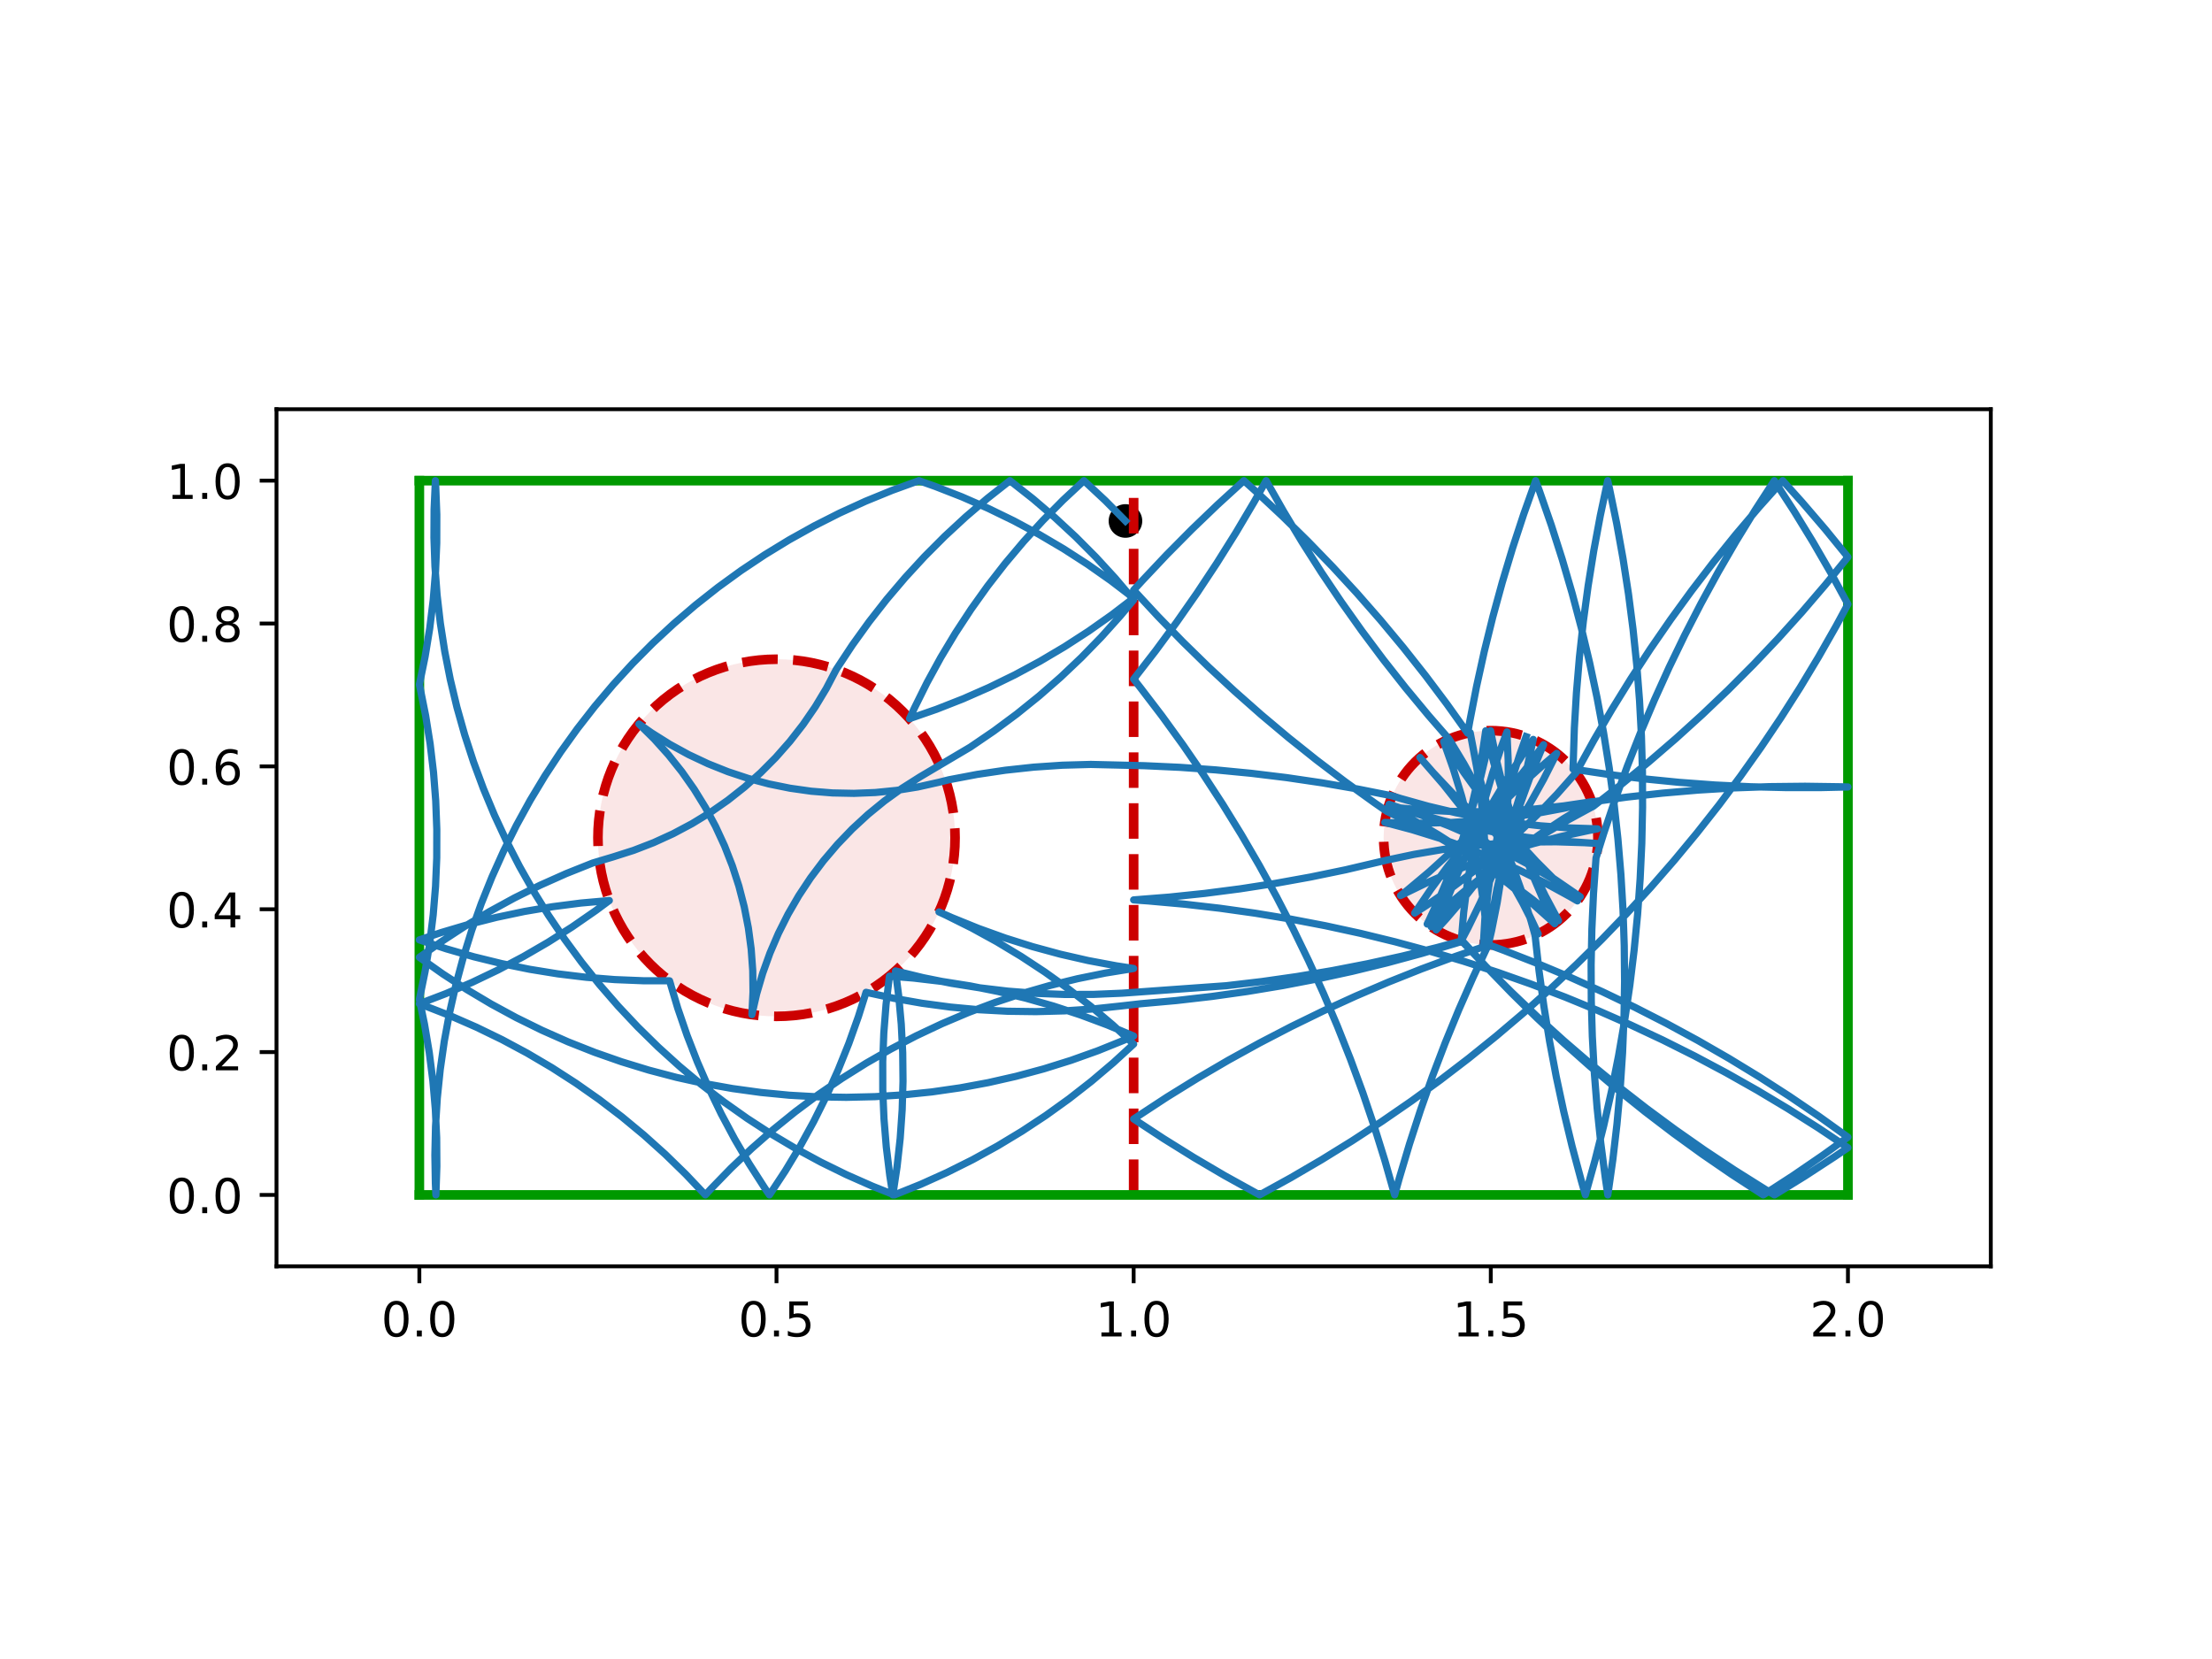 <?xml version="1.0" encoding="utf-8" standalone="no"?>
<!DOCTYPE svg PUBLIC "-//W3C//DTD SVG 1.1//EN"
  "http://www.w3.org/Graphics/SVG/1.1/DTD/svg11.dtd">
<!-- Created with matplotlib (https://matplotlib.org/) -->
<svg height="345.6pt" version="1.1" viewBox="0 0 460.8 345.6" width="460.8pt" xmlns="http://www.w3.org/2000/svg" xmlns:xlink="http://www.w3.org/1999/xlink">
 <defs>
  <style type="text/css">
*{stroke-linecap:butt;stroke-linejoin:round;}
  </style>
 </defs>
 <g id="figure_1">
  <g id="patch_1">
   <path d="M 0 345.6 
L 460.8 345.6 
L 460.8 0 
L 0 0 
z
" style="fill:#ffffff;"/>
  </g>
  <g id="axes_1">
   <g id="patch_2">
    <path d="M 57.6 263.808 
L 414.72 263.808 
L 414.72 85.248 
L 57.6 85.248 
z
" style="fill:#ffffff;"/>
   </g>
   <g id="PathCollection_1">
    <defs>
     <path d="M 0 3 
C 0.796 3 1.559 2.684 2.121 2.121 
C 2.684 1.559 3 0.796 3 0 
C 3 -0.796 2.684 -1.559 2.121 -2.121 
C 1.559 -2.684 0.796 -3 0 -3 
C -0.796 -3 -1.559 -2.684 -2.121 -2.121 
C -2.684 -1.559 -3 -0.796 -3 0 
C -3 0.796 -2.684 1.559 -2.121 2.121 
C -1.559 2.684 -0.796 3 0 3 
z
" id="ma6d5818ec6" style="stroke:#000000;"/>
    </defs>
    <g clip-path="url(#p24697a4a95)">
     <use style="stroke:#000000;" x="234.453" xlink:href="#ma6d5818ec6" y="108.528"/>
    </g>
   </g>
   <g id="patch_3">
    <path clip-path="url(#p24697a4a95)" d="M 161.76 211.728 
C 171.626 211.728 181.088 207.808 188.064 200.832 
C 195.04 193.856 198.96 184.394 198.96 174.528 
C 198.96 164.662 195.04 155.2 188.064 148.224 
C 181.088 141.248 171.626 137.328 161.76 137.328 
C 151.894 137.328 142.432 141.248 135.456 148.224 
C 128.48 155.2 124.56 164.662 124.56 174.528 
C 124.56 184.394 128.48 193.856 135.456 200.832 
C 142.432 207.808 151.894 211.728 161.76 211.728 
z
" style="fill:#cc0000;fill-opacity:0.1;stroke:#cc0000;stroke-dasharray:7.4,3.2;stroke-dashoffset:0;stroke-linejoin:miter;stroke-width:2;"/>
   </g>
   <g id="patch_4">
    <path clip-path="url(#p24697a4a95)" d="M 310.56 196.848 
C 316.479 196.848 322.157 194.496 326.343 190.311 
C 330.528 186.125 332.88 180.447 332.88 174.528 
C 332.88 168.609 330.528 162.931 326.343 158.745 
C 322.157 154.56 316.479 152.208 310.56 152.208 
C 304.641 152.208 298.963 154.56 294.777 158.745 
C 290.592 162.931 288.24 168.609 288.24 174.528 
C 288.24 180.447 290.592 186.125 294.777 190.311 
C 298.963 194.496 304.641 196.848 310.56 196.848 
z
" style="fill:#cc0000;fill-opacity:0.1;stroke:#cc0000;stroke-dasharray:7.4,3.2;stroke-dashoffset:0;stroke-linejoin:miter;stroke-width:2;"/>
   </g>
   <g id="matplotlib.axis_1">
    <g id="xtick_1">
     <g id="line2d_1">
      <defs>
       <path d="M 0 0 
L 0 3.5 
" id="m1ca918fbe0" style="stroke:#000000;stroke-width:0.8;"/>
      </defs>
      <g>
       <use style="stroke:#000000;stroke-width:0.8;" x="87.36" xlink:href="#m1ca918fbe0" y="263.808"/>
      </g>
     </g>
     <g id="text_1">
      <!-- 0.0 -->
      <defs>
       <path d="M 31.781 66.406 
Q 24.172 66.406 20.328 58.906 
Q 16.5 51.422 16.5 36.375 
Q 16.5 21.391 20.328 13.891 
Q 24.172 6.391 31.781 6.391 
Q 39.453 6.391 43.281 13.891 
Q 47.125 21.391 47.125 36.375 
Q 47.125 51.422 43.281 58.906 
Q 39.453 66.406 31.781 66.406 
z
M 31.781 74.219 
Q 44.047 74.219 50.516 64.516 
Q 56.984 54.828 56.984 36.375 
Q 56.984 17.969 50.516 8.266 
Q 44.047 -1.422 31.781 -1.422 
Q 19.531 -1.422 13.062 8.266 
Q 6.594 17.969 6.594 36.375 
Q 6.594 54.828 13.062 64.516 
Q 19.531 74.219 31.781 74.219 
z
" id="DejaVuSans-48"/>
       <path d="M 10.688 12.406 
L 21 12.406 
L 21 0 
L 10.688 0 
z
" id="DejaVuSans-46"/>
      </defs>
      <g transform="translate(79.408 278.406)scale(0.1 -0.1)">
       <use xlink:href="#DejaVuSans-48"/>
       <use x="63.623" xlink:href="#DejaVuSans-46"/>
       <use x="95.41" xlink:href="#DejaVuSans-48"/>
      </g>
     </g>
    </g>
    <g id="xtick_2">
     <g id="line2d_2">
      <g>
       <use style="stroke:#000000;stroke-width:0.8;" x="161.76" xlink:href="#m1ca918fbe0" y="263.808"/>
      </g>
     </g>
     <g id="text_2">
      <!-- 0.5 -->
      <defs>
       <path d="M 10.797 72.906 
L 49.516 72.906 
L 49.516 64.594 
L 19.828 64.594 
L 19.828 46.734 
Q 21.969 47.469 24.109 47.828 
Q 26.266 48.188 28.422 48.188 
Q 40.625 48.188 47.75 41.5 
Q 54.891 34.812 54.891 23.391 
Q 54.891 11.625 47.562 5.094 
Q 40.234 -1.422 26.906 -1.422 
Q 22.312 -1.422 17.547 -0.641 
Q 12.797 0.141 7.719 1.703 
L 7.719 11.625 
Q 12.109 9.234 16.797 8.062 
Q 21.484 6.891 26.703 6.891 
Q 35.156 6.891 40.078 11.328 
Q 45.016 15.766 45.016 23.391 
Q 45.016 31 40.078 35.438 
Q 35.156 39.891 26.703 39.891 
Q 22.75 39.891 18.812 39.016 
Q 14.891 38.141 10.797 36.281 
z
" id="DejaVuSans-53"/>
      </defs>
      <g transform="translate(153.808 278.406)scale(0.1 -0.1)">
       <use xlink:href="#DejaVuSans-48"/>
       <use x="63.623" xlink:href="#DejaVuSans-46"/>
       <use x="95.41" xlink:href="#DejaVuSans-53"/>
      </g>
     </g>
    </g>
    <g id="xtick_3">
     <g id="line2d_3">
      <g>
       <use style="stroke:#000000;stroke-width:0.8;" x="236.16" xlink:href="#m1ca918fbe0" y="263.808"/>
      </g>
     </g>
     <g id="text_3">
      <!-- 1.0 -->
      <defs>
       <path d="M 12.406 8.297 
L 28.516 8.297 
L 28.516 63.922 
L 10.984 60.406 
L 10.984 69.391 
L 28.422 72.906 
L 38.281 72.906 
L 38.281 8.297 
L 54.391 8.297 
L 54.391 0 
L 12.406 0 
z
" id="DejaVuSans-49"/>
      </defs>
      <g transform="translate(228.208 278.406)scale(0.1 -0.1)">
       <use xlink:href="#DejaVuSans-49"/>
       <use x="63.623" xlink:href="#DejaVuSans-46"/>
       <use x="95.41" xlink:href="#DejaVuSans-48"/>
      </g>
     </g>
    </g>
    <g id="xtick_4">
     <g id="line2d_4">
      <g>
       <use style="stroke:#000000;stroke-width:0.8;" x="310.56" xlink:href="#m1ca918fbe0" y="263.808"/>
      </g>
     </g>
     <g id="text_4">
      <!-- 1.5 -->
      <g transform="translate(302.608 278.406)scale(0.1 -0.1)">
       <use xlink:href="#DejaVuSans-49"/>
       <use x="63.623" xlink:href="#DejaVuSans-46"/>
       <use x="95.41" xlink:href="#DejaVuSans-53"/>
      </g>
     </g>
    </g>
    <g id="xtick_5">
     <g id="line2d_5">
      <g>
       <use style="stroke:#000000;stroke-width:0.8;" x="384.96" xlink:href="#m1ca918fbe0" y="263.808"/>
      </g>
     </g>
     <g id="text_5">
      <!-- 2.0 -->
      <defs>
       <path d="M 19.188 8.297 
L 53.609 8.297 
L 53.609 0 
L 7.328 0 
L 7.328 8.297 
Q 12.938 14.109 22.625 23.891 
Q 32.328 33.688 34.812 36.531 
Q 39.547 41.844 41.422 45.531 
Q 43.312 49.219 43.312 52.781 
Q 43.312 58.594 39.234 62.25 
Q 35.156 65.922 28.609 65.922 
Q 23.969 65.922 18.812 64.312 
Q 13.672 62.703 7.812 59.422 
L 7.812 69.391 
Q 13.766 71.781 18.938 73 
Q 24.125 74.219 28.422 74.219 
Q 39.75 74.219 46.484 68.547 
Q 53.219 62.891 53.219 53.422 
Q 53.219 48.922 51.531 44.891 
Q 49.859 40.875 45.406 35.406 
Q 44.188 33.984 37.641 27.219 
Q 31.109 20.453 19.188 8.297 
z
" id="DejaVuSans-50"/>
      </defs>
      <g transform="translate(377.008 278.406)scale(0.1 -0.1)">
       <use xlink:href="#DejaVuSans-50"/>
       <use x="63.623" xlink:href="#DejaVuSans-46"/>
       <use x="95.41" xlink:href="#DejaVuSans-48"/>
      </g>
     </g>
    </g>
   </g>
   <g id="matplotlib.axis_2">
    <g id="ytick_1">
     <g id="line2d_6">
      <defs>
       <path d="M 0 0 
L -3.5 0 
" id="m611cc3a0cd" style="stroke:#000000;stroke-width:0.8;"/>
      </defs>
      <g>
       <use style="stroke:#000000;stroke-width:0.8;" x="57.6" xlink:href="#m611cc3a0cd" y="248.928"/>
      </g>
     </g>
     <g id="text_6">
      <!-- 0.0 -->
      <g transform="translate(34.697 252.727)scale(0.1 -0.1)">
       <use xlink:href="#DejaVuSans-48"/>
       <use x="63.623" xlink:href="#DejaVuSans-46"/>
       <use x="95.41" xlink:href="#DejaVuSans-48"/>
      </g>
     </g>
    </g>
    <g id="ytick_2">
     <g id="line2d_7">
      <g>
       <use style="stroke:#000000;stroke-width:0.8;" x="57.6" xlink:href="#m611cc3a0cd" y="219.168"/>
      </g>
     </g>
     <g id="text_7">
      <!-- 0.2 -->
      <g transform="translate(34.697 222.967)scale(0.1 -0.1)">
       <use xlink:href="#DejaVuSans-48"/>
       <use x="63.623" xlink:href="#DejaVuSans-46"/>
       <use x="95.41" xlink:href="#DejaVuSans-50"/>
      </g>
     </g>
    </g>
    <g id="ytick_3">
     <g id="line2d_8">
      <g>
       <use style="stroke:#000000;stroke-width:0.8;" x="57.6" xlink:href="#m611cc3a0cd" y="189.408"/>
      </g>
     </g>
     <g id="text_8">
      <!-- 0.4 -->
      <defs>
       <path d="M 37.797 64.312 
L 12.891 25.391 
L 37.797 25.391 
z
M 35.203 72.906 
L 47.609 72.906 
L 47.609 25.391 
L 58.016 25.391 
L 58.016 17.188 
L 47.609 17.188 
L 47.609 0 
L 37.797 0 
L 37.797 17.188 
L 4.891 17.188 
L 4.891 26.703 
z
" id="DejaVuSans-52"/>
      </defs>
      <g transform="translate(34.697 193.207)scale(0.1 -0.1)">
       <use xlink:href="#DejaVuSans-48"/>
       <use x="63.623" xlink:href="#DejaVuSans-46"/>
       <use x="95.41" xlink:href="#DejaVuSans-52"/>
      </g>
     </g>
    </g>
    <g id="ytick_4">
     <g id="line2d_9">
      <g>
       <use style="stroke:#000000;stroke-width:0.8;" x="57.6" xlink:href="#m611cc3a0cd" y="159.648"/>
      </g>
     </g>
     <g id="text_9">
      <!-- 0.6 -->
      <defs>
       <path d="M 33.016 40.375 
Q 26.375 40.375 22.484 35.828 
Q 18.609 31.297 18.609 23.391 
Q 18.609 15.531 22.484 10.953 
Q 26.375 6.391 33.016 6.391 
Q 39.656 6.391 43.531 10.953 
Q 47.406 15.531 47.406 23.391 
Q 47.406 31.297 43.531 35.828 
Q 39.656 40.375 33.016 40.375 
z
M 52.594 71.297 
L 52.594 62.312 
Q 48.875 64.062 45.094 64.984 
Q 41.312 65.922 37.594 65.922 
Q 27.828 65.922 22.672 59.328 
Q 17.531 52.734 16.797 39.406 
Q 19.672 43.656 24.016 45.922 
Q 28.375 48.188 33.594 48.188 
Q 44.578 48.188 50.953 41.516 
Q 57.328 34.859 57.328 23.391 
Q 57.328 12.156 50.688 5.359 
Q 44.047 -1.422 33.016 -1.422 
Q 20.359 -1.422 13.672 8.266 
Q 6.984 17.969 6.984 36.375 
Q 6.984 53.656 15.188 63.938 
Q 23.391 74.219 37.203 74.219 
Q 40.922 74.219 44.703 73.484 
Q 48.484 72.75 52.594 71.297 
z
" id="DejaVuSans-54"/>
      </defs>
      <g transform="translate(34.697 163.447)scale(0.1 -0.1)">
       <use xlink:href="#DejaVuSans-48"/>
       <use x="63.623" xlink:href="#DejaVuSans-46"/>
       <use x="95.41" xlink:href="#DejaVuSans-54"/>
      </g>
     </g>
    </g>
    <g id="ytick_5">
     <g id="line2d_10">
      <g>
       <use style="stroke:#000000;stroke-width:0.8;" x="57.6" xlink:href="#m611cc3a0cd" y="129.888"/>
      </g>
     </g>
     <g id="text_10">
      <!-- 0.8 -->
      <defs>
       <path d="M 31.781 34.625 
Q 24.75 34.625 20.719 30.859 
Q 16.703 27.094 16.703 20.516 
Q 16.703 13.922 20.719 10.156 
Q 24.75 6.391 31.781 6.391 
Q 38.812 6.391 42.859 10.172 
Q 46.922 13.969 46.922 20.516 
Q 46.922 27.094 42.891 30.859 
Q 38.875 34.625 31.781 34.625 
z
M 21.922 38.812 
Q 15.578 40.375 12.031 44.719 
Q 8.5 49.078 8.5 55.328 
Q 8.5 64.062 14.719 69.141 
Q 20.953 74.219 31.781 74.219 
Q 42.672 74.219 48.875 69.141 
Q 55.078 64.062 55.078 55.328 
Q 55.078 49.078 51.531 44.719 
Q 48 40.375 41.703 38.812 
Q 48.828 37.156 52.797 32.312 
Q 56.781 27.484 56.781 20.516 
Q 56.781 9.906 50.312 4.234 
Q 43.844 -1.422 31.781 -1.422 
Q 19.734 -1.422 13.25 4.234 
Q 6.781 9.906 6.781 20.516 
Q 6.781 27.484 10.781 32.312 
Q 14.797 37.156 21.922 38.812 
z
M 18.312 54.391 
Q 18.312 48.734 21.844 45.562 
Q 25.391 42.391 31.781 42.391 
Q 38.141 42.391 41.719 45.562 
Q 45.312 48.734 45.312 54.391 
Q 45.312 60.062 41.719 63.234 
Q 38.141 66.406 31.781 66.406 
Q 25.391 66.406 21.844 63.234 
Q 18.312 60.062 18.312 54.391 
z
" id="DejaVuSans-56"/>
      </defs>
      <g transform="translate(34.697 133.687)scale(0.1 -0.1)">
       <use xlink:href="#DejaVuSans-48"/>
       <use x="63.623" xlink:href="#DejaVuSans-46"/>
       <use x="95.41" xlink:href="#DejaVuSans-56"/>
      </g>
     </g>
    </g>
    <g id="ytick_6">
     <g id="line2d_11">
      <g>
       <use style="stroke:#000000;stroke-width:0.8;" x="57.6" xlink:href="#m611cc3a0cd" y="100.128"/>
      </g>
     </g>
     <g id="text_11">
      <!-- 1.0 -->
      <g transform="translate(34.697 103.927)scale(0.1 -0.1)">
       <use xlink:href="#DejaVuSans-49"/>
       <use x="63.623" xlink:href="#DejaVuSans-46"/>
       <use x="95.41" xlink:href="#DejaVuSans-48"/>
      </g>
     </g>
    </g>
   </g>
   <g id="line2d_12">
    <path clip-path="url(#p24697a4a95)" d="M 236.16 248.928 
L 236.16 100.128 
" style="fill:none;stroke:#cc0000;stroke-dasharray:7.4,3.2;stroke-dashoffset:0;stroke-width:2;"/>
   </g>
   <g id="line2d_13">
    <path clip-path="url(#p24697a4a95)" d="M 87.36 248.928 
L 384.96 248.928 
" style="fill:none;stroke:#009900;stroke-linecap:square;stroke-width:2;"/>
   </g>
   <g id="line2d_14">
    <path clip-path="url(#p24697a4a95)" d="M 384.96 248.928 
L 384.96 100.128 
" style="fill:none;stroke:#009900;stroke-linecap:square;stroke-width:2;"/>
   </g>
   <g id="line2d_15">
    <path clip-path="url(#p24697a4a95)" d="M 384.96 100.128 
L 87.36 100.128 
" style="fill:none;stroke:#009900;stroke-linecap:square;stroke-width:2;"/>
   </g>
   <g id="line2d_16">
    <path clip-path="url(#p24697a4a95)" d="M 87.36 100.128 
L 87.36 248.928 
" style="fill:none;stroke:#009900;stroke-linecap:square;stroke-width:2;"/>
   </g>
   <g id="line2d_17">
    <path clip-path="url(#p24697a4a95)" d="M 234.453 108.528 
L 230.27 104.295 
L 225.805 100.128 
L 221.451 104.186 
L 217.264 108.415 
L 213.249 112.809 
L 209.412 117.359 
L 205.761 122.059 
L 202.301 126.901 
L 199.037 131.878 
L 195.974 136.981 
L 193.118 142.203 
L 190.474 147.534 
L 189.47 149.709 
L 195.092 147.755 
L 200.631 145.579 
L 206.079 143.182 
L 211.427 140.57 
L 216.666 137.746 
L 221.787 134.714 
L 226.784 131.481 
L 231.647 128.05 
L 236.16 124.594 
L 231.431 120.979 
L 226.562 117.557 
L 221.56 114.332 
L 216.433 111.31 
L 211.189 108.495 
L 205.837 105.893 
L 200.384 103.506 
L 194.841 101.339 
L 191.422 100.128 
L 185.828 102.159 
L 180.319 104.412 
L 174.905 106.884 
L 169.594 109.57 
L 164.395 112.466 
L 159.315 115.568 
L 154.364 118.87 
L 149.549 122.368 
L 144.877 126.056 
L 140.357 129.928 
L 135.995 133.977 
L 131.799 138.197 
L 127.775 142.582 
L 123.929 147.124 
L 120.268 151.817 
L 116.797 156.652 
L 113.523 161.622 
L 110.45 166.718 
L 107.584 171.934 
L 104.928 177.26 
L 102.487 182.689 
L 100.265 188.21 
L 98.266 193.816 
L 96.493 199.497 
L 94.948 205.245 
L 93.635 211.049 
L 92.554 216.902 
L 91.709 222.793 
L 91.099 228.714 
L 90.727 234.654 
L 90.593 240.604 
L 90.697 246.555 
L 90.805 248.928 
L 91.004 242.98 
L 90.965 237.028 
L 90.687 231.083 
L 90.173 225.154 
L 89.421 219.25 
L 88.434 213.381 
L 87.36 208.197 
L 88.555 202.366 
L 89.516 196.493 
L 90.241 190.586 
L 90.73 184.654 
L 90.981 178.708 
L 90.993 172.756 
L 90.768 166.809 
L 90.306 160.875 
L 89.606 154.965 
L 88.67 149.087 
L 87.501 143.252 
L 87.36 142.623 
L 88.555 136.793 
L 89.516 130.919 
L 90.241 125.012 
L 90.73 119.08 
L 90.981 113.134 
L 90.993 107.183 
L 90.768 101.235 
L 90.7 100.128 
L 90.431 106.073 
L 90.399 112.025 
L 90.606 117.973 
L 91.05 123.908 
L 91.731 129.821 
L 92.648 135.701 
L 93.8 141.54 
L 95.184 147.329 
L 96.798 153.057 
L 98.641 158.716 
L 100.708 164.297 
L 102.996 169.791 
L 105.503 175.189 
L 108.223 180.483 
L 111.153 185.663 
L 114.288 190.723 
L 117.622 195.652 
L 121.151 200.445 
L 124.869 205.092 
L 128.77 209.588 
L 132.847 213.923 
L 137.094 218.092 
L 141.505 222.088 
L 146.072 225.904 
L 150.788 229.535 
L 155.645 232.974 
L 160.636 236.216 
L 165.753 239.256 
L 170.987 242.089 
L 176.33 244.71 
L 181.774 247.116 
L 186.316 248.928 
L 191.835 246.703 
L 197.262 244.258 
L 202.586 241.599 
L 207.8 238.729 
L 212.895 235.652 
L 217.863 232.375 
L 222.695 228.901 
L 227.385 225.237 
L 231.925 221.388 
L 236.16 217.501 
L 231.772 213.48 
L 227.227 209.637 
L 222.533 205.98 
L 217.695 202.513 
L 212.723 199.242 
L 207.624 196.172 
L 202.406 193.309 
L 197.078 190.657 
L 195.604 189.97 
L 198.327 191.17 
L 203.842 193.406 
L 209.443 195.42 
L 215.12 197.208 
L 220.863 198.768 
L 226.665 200.096 
L 232.514 201.192 
L 236.16 201.753 
L 230.285 202.704 
L 224.452 203.889 
L 218.672 205.305 
L 212.953 206.952 
L 207.304 208.827 
L 201.735 210.925 
L 196.254 213.245 
L 190.87 215.782 
L 185.592 218.532 
L 180.428 221.492 
L 175.387 224.655 
L 170.476 228.017 
L 165.704 231.573 
L 161.077 235.318 
L 156.604 239.244 
L 152.292 243.345 
L 148.147 247.616 
L 146.939 248.928 
L 142.845 244.608 
L 138.582 240.454 
L 134.157 236.475 
L 129.575 232.676 
L 124.846 229.063 
L 119.976 225.642 
L 114.973 222.418 
L 109.845 219.397 
L 104.6 216.584 
L 99.247 213.983 
L 93.795 211.597 
L 88.251 209.432 
L 87.36 209.108 
L 92.917 206.978 
L 98.385 204.627 
L 103.755 202.06 
L 109.017 199.28 
L 114.164 196.292 
L 119.188 193.1 
L 124.08 189.711 
L 126.931 187.597 
L 121.003 188.12 
L 115.1 188.881 
L 109.232 189.876 
L 103.409 191.106 
L 97.639 192.567 
L 91.933 194.258 
L 87.36 195.795 
L 93.009 197.671 
L 98.727 199.318 
L 104.508 200.736 
L 110.34 201.921 
L 116.215 202.873 
L 122.124 203.588 
L 128.056 204.067 
L 134.003 204.308 
L 139.482 204.319 
L 141.185 210.022 
L 143.116 215.652 
L 145.269 221.2 
L 147.643 226.658 
L 150.234 232.016 
L 153.036 237.266 
L 156.046 242.401 
L 159.259 247.41 
L 160.29 248.928 
L 163.564 243.958 
L 166.638 238.862 
L 169.505 233.646 
L 172.161 228.32 
L 174.602 222.892 
L 176.824 217.371 
L 178.823 211.765 
L 180.413 206.714 
L 186.229 207.973 
L 192.092 209 
L 197.991 209.791 
L 203.916 210.345 
L 209.86 210.662 
L 215.811 210.741 
L 221.76 210.582 
L 227.699 210.186 
L 233.616 209.552 
L 237.644 209.095 
L 245.054 208.43 
L 252.445 207.58 
L 259.813 206.546 
L 267.152 205.328 
L 274.459 203.926 
L 281.728 202.343 
L 288.955 200.578 
L 296.137 198.633 
L 303.267 196.51 
L 304.69 196.062 
L 309.729 201.536 
L 314.904 206.882 
L 320.21 212.097 
L 325.645 217.177 
L 331.205 222.12 
L 336.887 226.923 
L 342.687 231.582 
L 348.602 236.094 
L 354.628 240.458 
L 360.762 244.669 
L 367.318 248.928 
L 373.56 244.879 
L 379.699 240.676 
L 384.96 236.889 
L 378.915 232.553 
L 372.762 228.369 
L 366.508 224.341 
L 360.154 220.469 
L 353.706 216.758 
L 347.167 213.21 
L 340.542 209.826 
L 333.834 206.608 
L 327.047 203.56 
L 320.187 200.682 
L 313.256 197.976 
L 310.199 196.845 
L 303.158 199.248 
L 296.179 201.827 
L 289.267 204.579 
L 282.426 207.503 
L 275.66 210.597 
L 268.974 213.859 
L 262.371 217.287 
L 255.856 220.88 
L 249.433 224.634 
L 243.105 228.547 
L 236.16 233.101 
L 242.376 237.189 
L 248.692 241.121 
L 255.104 244.894 
L 262.396 248.928 
L 268.911 245.336 
L 275.335 241.583 
L 281.662 237.67 
L 287.89 233.6 
L 294.015 229.376 
L 300.031 225 
L 305.937 220.475 
L 311.727 215.804 
L 317.399 210.989 
L 322.949 206.034 
L 328.373 200.942 
L 333.669 195.716 
L 338.832 190.36 
L 343.859 184.876 
L 348.748 179.267 
L 353.495 173.539 
L 358.097 167.694 
L 362.552 161.735 
L 366.857 155.667 
L 371.008 149.493 
L 375.004 143.217 
L 378.842 136.844 
L 382.519 130.376 
L 384.96 125.864 
L 381.395 119.334 
L 377.668 112.895 
L 373.781 106.551 
L 369.617 100.128 
L 365.568 106.37 
L 361.677 112.71 
L 357.945 119.146 
L 354.375 125.674 
L 350.969 132.288 
L 347.73 138.986 
L 344.659 145.763 
L 341.759 152.614 
L 339.031 159.535 
L 336.476 166.523 
L 334.098 173.572 
L 332.482 178.723 
L 331.956 186.144 
L 331.615 193.576 
L 331.461 201.014 
L 331.492 208.454 
L 331.709 215.891 
L 332.112 223.319 
L 332.701 230.736 
L 333.474 238.135 
L 334.433 245.513 
L 334.94 248.928 
L 335.984 241.562 
L 336.844 234.172 
L 337.518 226.763 
L 338.008 219.339 
L 338.311 211.905 
L 338.429 204.466 
L 338.36 197.027 
L 338.106 189.592 
L 337.665 182.165 
L 337.04 174.751 
L 336.229 167.356 
L 335.233 159.983 
L 334.054 152.637 
L 332.691 145.323 
L 331.146 138.046 
L 329.42 130.809 
L 327.513 123.618 
L 325.427 116.476 
L 323.163 109.389 
L 320.722 102.361 
L 319.905 100.128 
L 317.409 107.136 
L 315.088 114.205 
L 312.945 121.33 
L 310.981 128.505 
L 309.197 135.728 
L 307.594 142.993 
L 306.173 150.296 
L 305.74 152.735 
L 301.422 146.676 
L 296.954 140.727 
L 292.339 134.892 
L 287.579 129.174 
L 282.678 123.577 
L 277.638 118.104 
L 272.463 112.759 
L 267.156 107.545 
L 261.721 102.465 
L 259.127 100.128 
L 253.632 105.144 
L 248.264 110.295 
L 243.027 115.58 
L 237.923 120.993 
L 236.16 122.928 
L 241.216 128.386 
L 246.406 133.716 
L 251.728 138.915 
L 257.179 143.979 
L 262.754 148.905 
L 268.451 153.69 
L 274.265 158.332 
L 280.194 162.826 
L 286.233 167.171 
L 288.926 169.036 
L 294.3 171.594 
L 299.567 174.366 
L 304.719 177.346 
L 309.747 180.529 
L 314.645 183.911 
L 319.403 187.486 
L 324.014 191.249 
L 324.677 191.816 
L 321.882 186.562 
L 319.298 181.2 
L 316.931 175.74 
L 314.785 170.189 
L 312.862 164.556 
L 311.165 158.852 
L 309.699 153.084 
L 309.503 152.233 
L 308.623 158.119 
L 307.508 163.966 
L 306.161 169.763 
L 304.583 175.501 
L 302.776 181.172 
L 300.744 186.766 
L 298.491 192.274 
L 298.142 193.074 
L 302.352 188.868 
L 306.727 184.832 
L 311.259 180.976 
L 315.943 177.303 
L 320.769 173.821 
L 325.731 170.534 
L 330.821 167.449 
L 331.577 167.014 
L 325.69 167.889 
L 319.773 168.528 
L 313.835 168.93 
L 307.886 169.094 
L 301.935 169.021 
L 295.991 168.709 
L 290.065 168.16 
L 289.198 168.059 
L 294.45 170.859 
L 299.585 173.867 
L 304.597 177.078 
L 309.476 180.486 
L 314.214 184.087 
L 318.805 187.875 
L 323.241 191.843 
L 323.878 192.439 
L 321.324 187.064 
L 318.986 181.59 
L 316.87 176.028 
L 314.977 170.385 
L 313.312 164.671 
L 311.876 158.895 
L 310.673 153.067 
L 310.516 152.208 
L 309.37 158.048 
L 307.991 163.838 
L 306.382 169.568 
L 304.545 175.229 
L 302.483 180.812 
L 300.199 186.308 
L 297.697 191.708 
L 297.312 192.491 
L 301.709 188.48 
L 306.263 184.648 
L 310.966 181.001 
L 315.811 177.545 
L 320.791 174.285 
L 325.897 171.227 
L 331.121 168.376 
L 331.897 167.976 
L 337.765 163.402 
L 343.517 158.684 
L 349.149 153.823 
L 354.659 148.823 
L 360.041 143.687 
L 365.293 138.418 
L 370.412 133.019 
L 375.395 127.494 
L 380.237 121.846 
L 384.96 116.051 
L 380.261 110.283 
L 375.419 104.635 
L 371.374 100.128 
L 366.418 105.677 
L 361.603 111.348 
L 356.93 117.137 
L 352.404 123.042 
L 348.027 129.058 
L 343.801 135.181 
L 339.73 141.408 
L 335.816 147.735 
L 332.061 154.158 
L 328.301 160.984 
L 324.356 165.441 
L 320.237 169.736 
L 315.948 173.863 
L 311.498 177.815 
L 306.894 181.586 
L 302.143 185.17 
L 297.252 188.561 
L 294.691 190.224 
L 298.035 185.301 
L 301.574 180.515 
L 305.301 175.875 
L 309.21 171.387 
L 313.296 167.06 
L 317.551 162.899 
L 321.97 158.912 
L 324.297 156.936 
L 321.608 162.246 
L 318.709 167.443 
L 315.605 172.521 
L 312.3 177.471 
L 308.799 182.284 
L 305.109 186.954 
L 301.236 191.472 
L 299.179 193.729 
L 301.169 188.119 
L 303.381 182.594 
L 305.812 177.162 
L 308.459 171.831 
L 311.317 166.611 
L 314.381 161.508 
L 317.647 156.533 
L 319.399 154.033 
L 318.141 159.85 
L 316.651 165.612 
L 314.933 171.31 
L 312.988 176.935 
L 310.819 182.477 
L 308.431 187.929 
L 305.826 193.28 
L 304.408 195.983 
L 304.913 190.053 
L 305.656 184.148 
L 306.633 178.277 
L 307.845 172.45 
L 309.289 166.677 
L 310.963 160.965 
L 312.863 155.325 
L 313.925 152.463 
L 314.18 158.409 
L 314.197 164.361 
L 313.976 170.308 
L 313.518 176.242 
L 312.822 182.153 
L 311.891 188.031 
L 310.725 193.868 
L 310.037 196.842 
L 306.872 203.575 
L 303.877 210.385 
L 301.053 217.268 
L 298.401 224.22 
L 295.925 231.235 
L 293.624 238.31 
L 291.501 245.441 
L 290.533 248.928 
L 288.497 241.772 
L 286.283 234.67 
L 283.892 227.624 
L 281.325 220.641 
L 278.585 213.725 
L 275.673 206.878 
L 272.59 200.107 
L 269.339 193.415 
L 265.922 186.807 
L 262.341 180.286 
L 258.598 173.856 
L 254.695 167.522 
L 250.636 161.287 
L 246.421 155.156 
L 242.055 149.133 
L 237.539 143.22 
L 236.16 141.473 
L 240.72 135.594 
L 245.131 129.603 
L 249.391 123.504 
L 253.497 117.3 
L 257.447 110.995 
L 261.238 104.594 
L 263.757 100.128 
L 267.437 106.594 
L 271.278 112.966 
L 275.277 119.239 
L 279.431 125.411 
L 283.739 131.477 
L 288.196 137.434 
L 292.802 143.277 
L 297.551 149.003 
L 301.871 153.969 
L 304.949 159.063 
L 307.82 164.276 
L 310.481 169.6 
L 312.927 175.026 
L 315.153 180.545 
L 317.157 186.149 
L 318.936 191.829 
L 319.782 194.854 
L 320.608 202.247 
L 321.619 209.618 
L 322.813 216.962 
L 324.191 224.273 
L 325.751 231.547 
L 327.492 238.78 
L 329.414 245.968 
L 330.261 248.928 
L 332.257 241.761 
L 334.073 234.546 
L 335.708 227.288 
L 337.161 219.992 
L 338.432 212.661 
L 339.518 205.301 
L 340.421 197.916 
L 341.138 190.511 
L 341.67 183.09 
L 342.017 175.659 
L 342.177 168.221 
L 342.152 160.781 
L 341.94 153.344 
L 341.543 145.915 
L 340.96 138.498 
L 340.192 131.098 
L 339.24 123.719 
L 338.103 116.367 
L 336.782 109.045 
L 335.28 101.759 
L 334.917 100.128 
L 333.373 107.406 
L 332.012 114.72 
L 330.834 122.066 
L 329.839 129.439 
L 329.03 136.835 
L 328.406 144.248 
L 327.967 151.675 
L 327.692 160.221 
L 335.049 161.325 
L 342.432 162.245 
L 349.835 162.979 
L 357.255 163.529 
L 364.686 163.893 
L 372.123 164.071 
L 379.563 164.063 
L 384.96 163.94 
L 383.473 163.897 
L 376.034 163.791 
L 368.594 163.871 
L 361.159 164.138 
L 353.733 164.59 
L 346.321 165.227 
L 338.926 166.049 
L 331.59 167.051 
L 325.789 168.378 
L 319.939 169.472 
L 314.049 170.332 
L 308.13 170.955 
L 302.191 171.34 
L 296.242 171.489 
L 290.291 171.398 
L 288.471 171.323 
L 294.222 172.858 
L 299.906 174.621 
L 305.515 176.61 
L 311.041 178.822 
L 316.473 181.253 
L 321.804 183.9 
L 327.025 186.757 
L 328.599 187.673 
L 324.23 183.632 
L 320.026 179.419 
L 315.993 175.041 
L 312.139 170.506 
L 308.47 165.82 
L 304.991 160.991 
L 301.707 156.027 
L 300.743 154.483 
L 302.72 160.096 
L 304.472 165.784 
L 305.994 171.538 
L 307.286 177.348 
L 308.344 183.205 
L 309.167 189.099 
L 309.753 195.022 
L 309.885 196.838 
L 310.757 190.95 
L 311.863 185.102 
L 313.202 179.303 
L 314.772 173.563 
L 316.57 167.889 
L 318.594 162.292 
L 320.84 156.781 
L 321.571 155.113 
L 318.052 159.913 
L 314.344 164.568 
L 310.453 169.072 
L 306.385 173.416 
L 302.146 177.594 
L 297.744 181.599 
L 293.185 185.425 
L 291.76 186.558 
L 297.112 183.956 
L 302.565 181.57 
L 308.108 179.404 
L 313.733 177.461 
L 319.432 175.744 
L 325.195 174.257 
L 331.013 173.002 
L 332.802 172.664 
L 326.854 172.467 
L 320.918 172.033 
L 315.004 171.361 
L 309.122 170.453 
L 303.282 169.311 
L 297.491 167.936 
L 291.76 166.331 
L 290.02 165.794 
L 282.723 164.344 
L 275.392 163.077 
L 268.031 161.993 
L 260.646 161.094 
L 253.24 160.38 
L 245.819 159.851 
L 238.388 159.508 
L 227.236 159.242 
L 221.286 159.407 
L 215.348 159.809 
L 209.431 160.449 
L 203.544 161.325 
L 197.697 162.435 
L 195.553 162.968 
L 191.197 163.941 
L 186.79 164.65 
L 182.349 165.094 
L 177.889 165.271 
L 173.427 165.181 
L 168.978 164.823 
L 164.559 164.198 
L 160.184 163.31 
L 155.871 162.161 
L 151.635 160.756 
L 147.491 159.099 
L 143.453 157.197 
L 139.537 155.055 
L 135.756 152.683 
L 133.097 150.816 
L 136.275 153.95 
L 139.26 157.268 
L 142.04 160.759 
L 144.607 164.411 
L 146.949 168.211 
L 149.059 172.143 
L 150.93 176.196 
L 152.555 180.353 
L 153.927 184.6 
L 155.042 188.922 
L 155.896 193.303 
L 156.486 197.727 
L 156.809 202.179 
L 156.865 206.642 
L 156.632 211.373 
L 157.629 207.022 
L 158.886 202.74 
L 160.397 198.54 
L 162.158 194.439 
L 164.161 190.45 
L 166.4 186.589 
L 168.866 182.869 
L 171.551 179.303 
L 174.445 175.905 
L 177.537 172.687 
L 180.817 169.66 
L 184.273 166.835 
L 187.891 164.222 
L 191.66 161.831 
L 202.136 155.632 
L 207.053 152.278 
L 211.83 148.729 
L 216.463 144.992 
L 220.942 141.073 
L 225.261 136.978 
L 229.412 132.714 
L 233.39 128.287 
L 236.16 124.981 
L 232.312 120.44 
L 228.286 116.057 
L 224.088 111.839 
L 219.724 107.792 
L 215.202 103.922 
L 210.385 100.128 
L 205.708 103.808 
L 201.181 107.672 
L 196.812 111.714 
L 192.609 115.927 
L 188.578 120.306 
L 184.724 124.841 
L 181.055 129.528 
L 177.577 134.357 
L 174.201 139.47 
L 172.132 143.425 
L 169.829 147.248 
L 167.302 150.927 
L 164.558 154.447 
L 161.608 157.797 
L 158.463 160.964 
L 155.133 163.936 
L 151.631 166.704 
L 147.97 169.256 
L 144.162 171.584 
L 140.221 173.68 
L 136.162 175.536 
L 131.999 177.145 
L 127.747 178.501 
L 123.467 179.781 
L 117.94 181.987 
L 112.505 184.412 
L 107.171 187.053 
L 101.947 189.905 
L 96.841 192.963 
L 91.862 196.223 
L 87.36 199.426 
L 92.215 202.868 
L 97.203 206.114 
L 102.318 209.158 
L 107.55 211.995 
L 112.891 214.62 
L 118.333 217.03 
L 123.867 219.22 
L 129.484 221.187 
L 135.176 222.927 
L 140.932 224.439 
L 146.744 225.72 
L 152.603 226.767 
L 158.499 227.578 
L 164.423 228.154 
L 170.365 228.492 
L 176.316 228.592 
L 182.266 228.454 
L 188.205 228.078 
L 194.125 227.466 
L 200.016 226.616 
L 205.868 225.532 
L 211.672 224.215 
L 217.419 222.667 
L 223.099 220.89 
L 228.703 218.887 
L 234.223 216.662 
L 236.16 215.82 
L 230.672 213.517 
L 225.097 211.435 
L 219.442 209.578 
L 213.718 207.948 
L 207.933 206.549 
L 202.097 205.382 
L 196.219 204.449 
L 190.308 203.752 
L 185.282 203.347 
L 184.58 209.257 
L 184.115 215.19 
L 183.888 221.138 
L 183.898 227.089 
L 184.147 233.036 
L 184.633 238.967 
L 185.356 244.875 
L 185.992 248.928 
L 186.877 243.043 
L 187.527 237.127 
L 187.939 231.189 
L 188.114 225.24 
L 188.05 219.289 
L 187.749 213.345 
L 187.21 207.418 
L 186.546 202.267 
L 192.33 203.67 
L 198.166 204.84 
L 204.044 205.775 
L 209.954 206.475 
L 215.887 206.938 
L 221.835 207.164 
L 227.786 207.151 
L 233.733 206.901 
L 255.451 205.343 
L 262.84 204.477 
L 270.205 203.426 
L 277.542 202.191 
L 284.845 200.773 
L 292.111 199.173 
L 299.335 197.392 
L 304.483 196.005 
L 309.607 201.399 
L 314.864 206.664 
L 320.251 211.795 
L 325.765 216.79 
L 331.401 221.646 
L 337.158 226.359 
L 343.03 230.927 
L 349.015 235.347 
L 355.108 239.616 
L 361.306 243.731 
L 367.605 247.69 
L 369.649 248.928 
L 375.979 245.02 
L 382.21 240.955 
L 384.96 239.089 
L 378.775 234.954 
L 372.488 230.976 
L 366.104 227.155 
L 359.627 223.496 
L 353.06 219.999 
L 346.407 216.668 
L 339.674 213.504 
L 332.863 210.51 
L 325.98 207.687 
L 319.028 205.036 
L 312.012 202.56 
L 304.937 200.261 
L 297.806 198.139 
L 290.625 196.195 
L 283.397 194.432 
L 276.127 192.851 
L 268.82 191.451 
L 261.48 190.235 
L 254.113 189.202 
L 246.721 188.354 
L 239.311 187.691 
L 236.16 187.465 
L 243.577 186.881 
L 250.977 186.111 
L 258.355 185.157 
L 265.707 184.018 
L 273.029 182.696 
L 280.315 181.192 
L 288.737 179.214 
L 294.56 177.983 
L 300.428 176.985 
L 306.33 176.224 
L 312.259 175.698 
L 318.203 175.411 
L 324.155 175.361 
L 330.103 175.549 
L 332.848 175.717 
L 323.941 175.124 
L 318.03 174.433 
L 312.151 173.505 
L 306.314 172.344 
L 300.528 170.95 
L 294.802 169.325 
L 289.36 167.548 
L 296.406 169.932 
L 301.953 172.091 
L 307.408 174.47 
L 312.764 177.065 
L 318.012 179.872 
L 323.143 182.887 
L 328.15 186.105 
L 329.195 186.813 
L 320.606 180.924 
L 315.89 177.294 
L 311.322 173.478 
L 306.911 169.483 
L 302.663 165.314 
L 298.586 160.979 
L 295.79 157.794 
L 300.667 163.412 
L 304.363 168.077 
L 307.869 172.886 
L 311.18 177.831 
L 314.291 182.905 
L 317.197 188.099 
L 319.892 193.405 
L 320.436 194.544 
L 315.999 185.123 
L 313.762 179.608 
L 311.748 174.007 
L 309.96 168.331 
L 308.4 162.587 
L 307.07 156.786 
L 306.266 152.625 
L 307.638 159.937 
L 308.471 165.83 
L 309.067 171.751 
L 309.427 177.692 
L 309.549 183.642 
L 309.432 189.593 
L 309.078 195.534 
L 308.972 196.791 
L 309.901 186.419 
L 310.758 180.529 
L 311.849 174.679 
L 313.173 168.876 
L 314.728 163.131 
L 316.511 157.453 
L 317.919 153.456 
L 317.919 153.456 
" style="fill:none;stroke:#1f77b4;stroke-linecap:square;stroke-width:1.5;"/>
   </g>
   <g id="patch_5">
    <path d="M 57.6 263.808 
L 57.6 85.248 
" style="fill:none;stroke:#000000;stroke-linecap:square;stroke-linejoin:miter;stroke-width:0.8;"/>
   </g>
   <g id="patch_6">
    <path d="M 414.72 263.808 
L 414.72 85.248 
" style="fill:none;stroke:#000000;stroke-linecap:square;stroke-linejoin:miter;stroke-width:0.8;"/>
   </g>
   <g id="patch_7">
    <path d="M 57.6 263.808 
L 414.72 263.808 
" style="fill:none;stroke:#000000;stroke-linecap:square;stroke-linejoin:miter;stroke-width:0.8;"/>
   </g>
   <g id="patch_8">
    <path d="M 57.6 85.248 
L 414.72 85.248 
" style="fill:none;stroke:#000000;stroke-linecap:square;stroke-linejoin:miter;stroke-width:0.8;"/>
   </g>
  </g>
 </g>
 <defs>
  <clipPath id="p24697a4a95">
   <rect height="178.56" width="357.12" x="57.6" y="85.248"/>
  </clipPath>
 </defs>
</svg>

